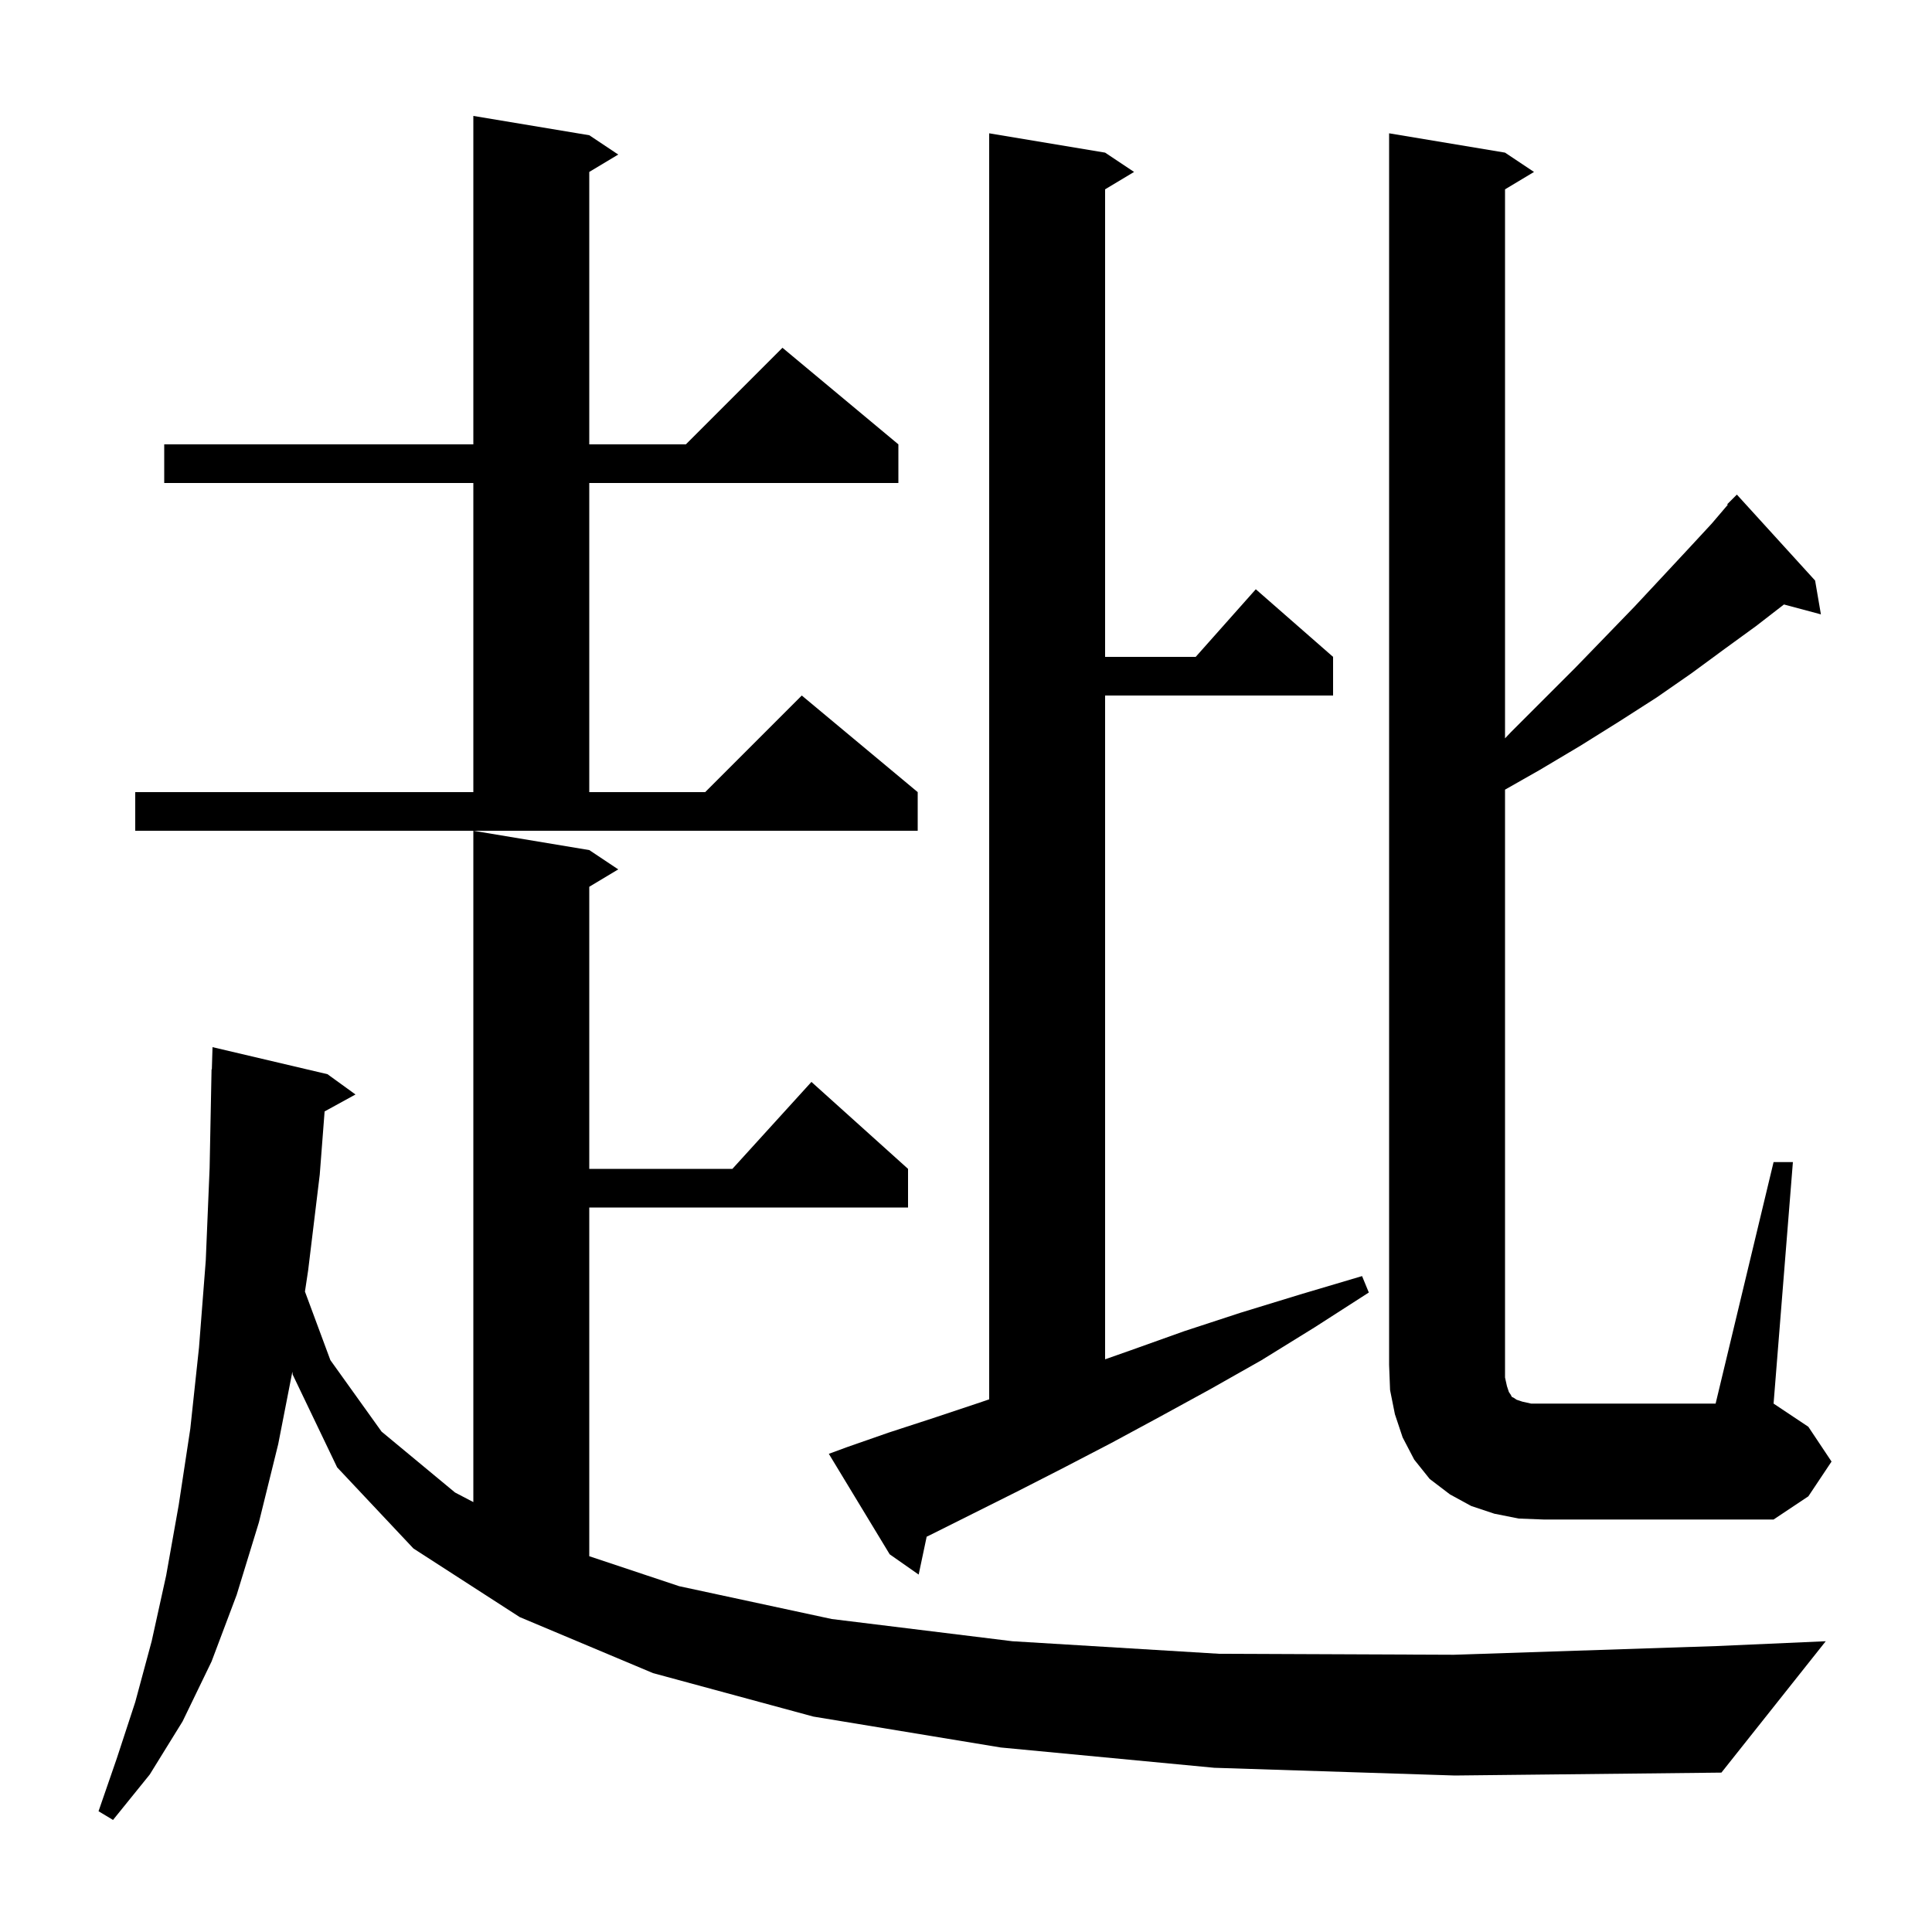 <svg xmlns="http://www.w3.org/2000/svg" xmlns:xlink="http://www.w3.org/1999/xlink" version="1.1" baseProfile="full" viewBox="0 0 200 200" width="200" height="200">
<g fill="black">
<path d="M 125.7 183.0 L 103.6 180.9 L 84.2 177.7 L 67.6 173.2 L 53.8 167.4 L 42.8 160.3 L 34.9 151.9 L 30.3 142.3 L 30.265 142.002 L 28.8 149.5 L 26.8 157.6 L 24.5 165.1 L 21.9 172.0 L 18.9 178.2 L 15.5 183.7 L 11.7 188.4 L 10.2 187.5 L 12.1 182.0 L 14.0 176.2 L 15.7 169.9 L 17.2 163.1 L 18.5 155.8 L 19.7 147.9 L 20.6 139.5 L 21.3 130.5 L 21.7 120.9 L 21.9 110.7 L 21.93 110.701 L 22.0 108.4 L 33.9 111.2 L 36.8 113.3 L 33.603 115.055 L 33.1 121.6 L 31.9 131.5 L 31.568 133.703 L 34.2 140.8 L 39.5 148.2 L 47.1 154.5 L 49.0 155.496 L 49.0 86.0 L 61.0 88.0 L 64.0 90.0 L 61.0 91.8 L 61.0 121.0 L 75.818 121.0 L 84.0 112.0 L 94.0 121.0 L 94.0 125.0 L 61.0 125.0 L 61.0 161.1 L 70.3 164.2 L 86.1 167.6 L 104.8 169.9 L 126.2 171.2 L 150.5 171.3 L 177.7 170.4 L 189.0 169.9 L 178.2 183.5 L 150.6 183.8 Z M 87.7 149.8 L 92.0 148.3 L 96.6 146.8 L 101.4 145.2 L 102.4 144.86 L 102.4 13.8 L 114.4 15.8 L 117.4 17.8 L 114.4 19.6 L 114.4 68.0 L 123.778 68.0 L 130.0 61.0 L 138.0 68.0 L 138.0 72.0 L 114.4 72.0 L 114.4 140.715 L 117.0 139.8 L 122.6 137.8 L 128.4 135.9 L 134.6 134.0 L 141.0 132.1 L 141.7 133.8 L 136.1 137.4 L 130.6 140.8 L 125.3 143.8 L 120.0 146.7 L 115.0 149.4 L 110.0 152.0 L 105.3 154.4 L 96.3 158.9 L 95.929 159.077 L 95.1 163.0 L 92.1 160.9 L 85.8 150.5 Z M 157.2 157.2 L 154.7 156.7 L 152.3 155.9 L 150.1 154.7 L 148.0 153.1 L 146.4 151.1 L 145.2 148.8 L 144.4 146.4 L 143.9 143.9 L 143.8 141.3 L 143.8 13.8 L 155.8 15.8 L 158.8 17.8 L 155.8 19.6 L 155.8 76.434 L 156.4 75.8 L 163.1 69.1 L 166.2 65.9 L 169.2 62.8 L 172.0 59.8 L 174.7 56.9 L 177.2 54.2 L 178.86 52.252 L 178.8 52.2 L 179.8 51.2 L 187.9 60.1 L 188.5 63.6 L 184.674 62.575 L 181.8 64.8 L 178.5 67.2 L 175.1 69.7 L 171.5 72.2 L 167.6 74.7 L 163.6 77.2 L 159.4 79.7 L 155.8 81.745 L 155.8 142.6 L 156.0 143.5 L 156.2 144.1 L 156.4 144.4 L 156.5 144.6 L 156.7 144.7 L 157.0 144.9 L 157.6 145.1 L 158.5 145.3 L 177.6 145.3 L 183.6 120.3 L 185.6 120.3 L 183.6 145.3 L 187.2 147.7 L 189.6 151.3 L 187.2 154.9 L 183.6 157.3 L 159.8 157.3 Z M 14.0 82.0 L 49.0 82.0 L 49.0 50.0 L 17.0 50.0 L 17.0 46.0 L 49.0 46.0 L 49.0 12.0 L 61.0 14.0 L 64.0 16.0 L 61.0 17.8 L 61.0 46.0 L 71.0 46.0 L 81.0 36.0 L 93.0 46.0 L 93.0 50.0 L 61.0 50.0 L 61.0 82.0 L 73.0 82.0 L 83.0 72.0 L 95.0 82.0 L 95.0 86.0 L 14.0 86.0 Z " />
</g>
</svg>
